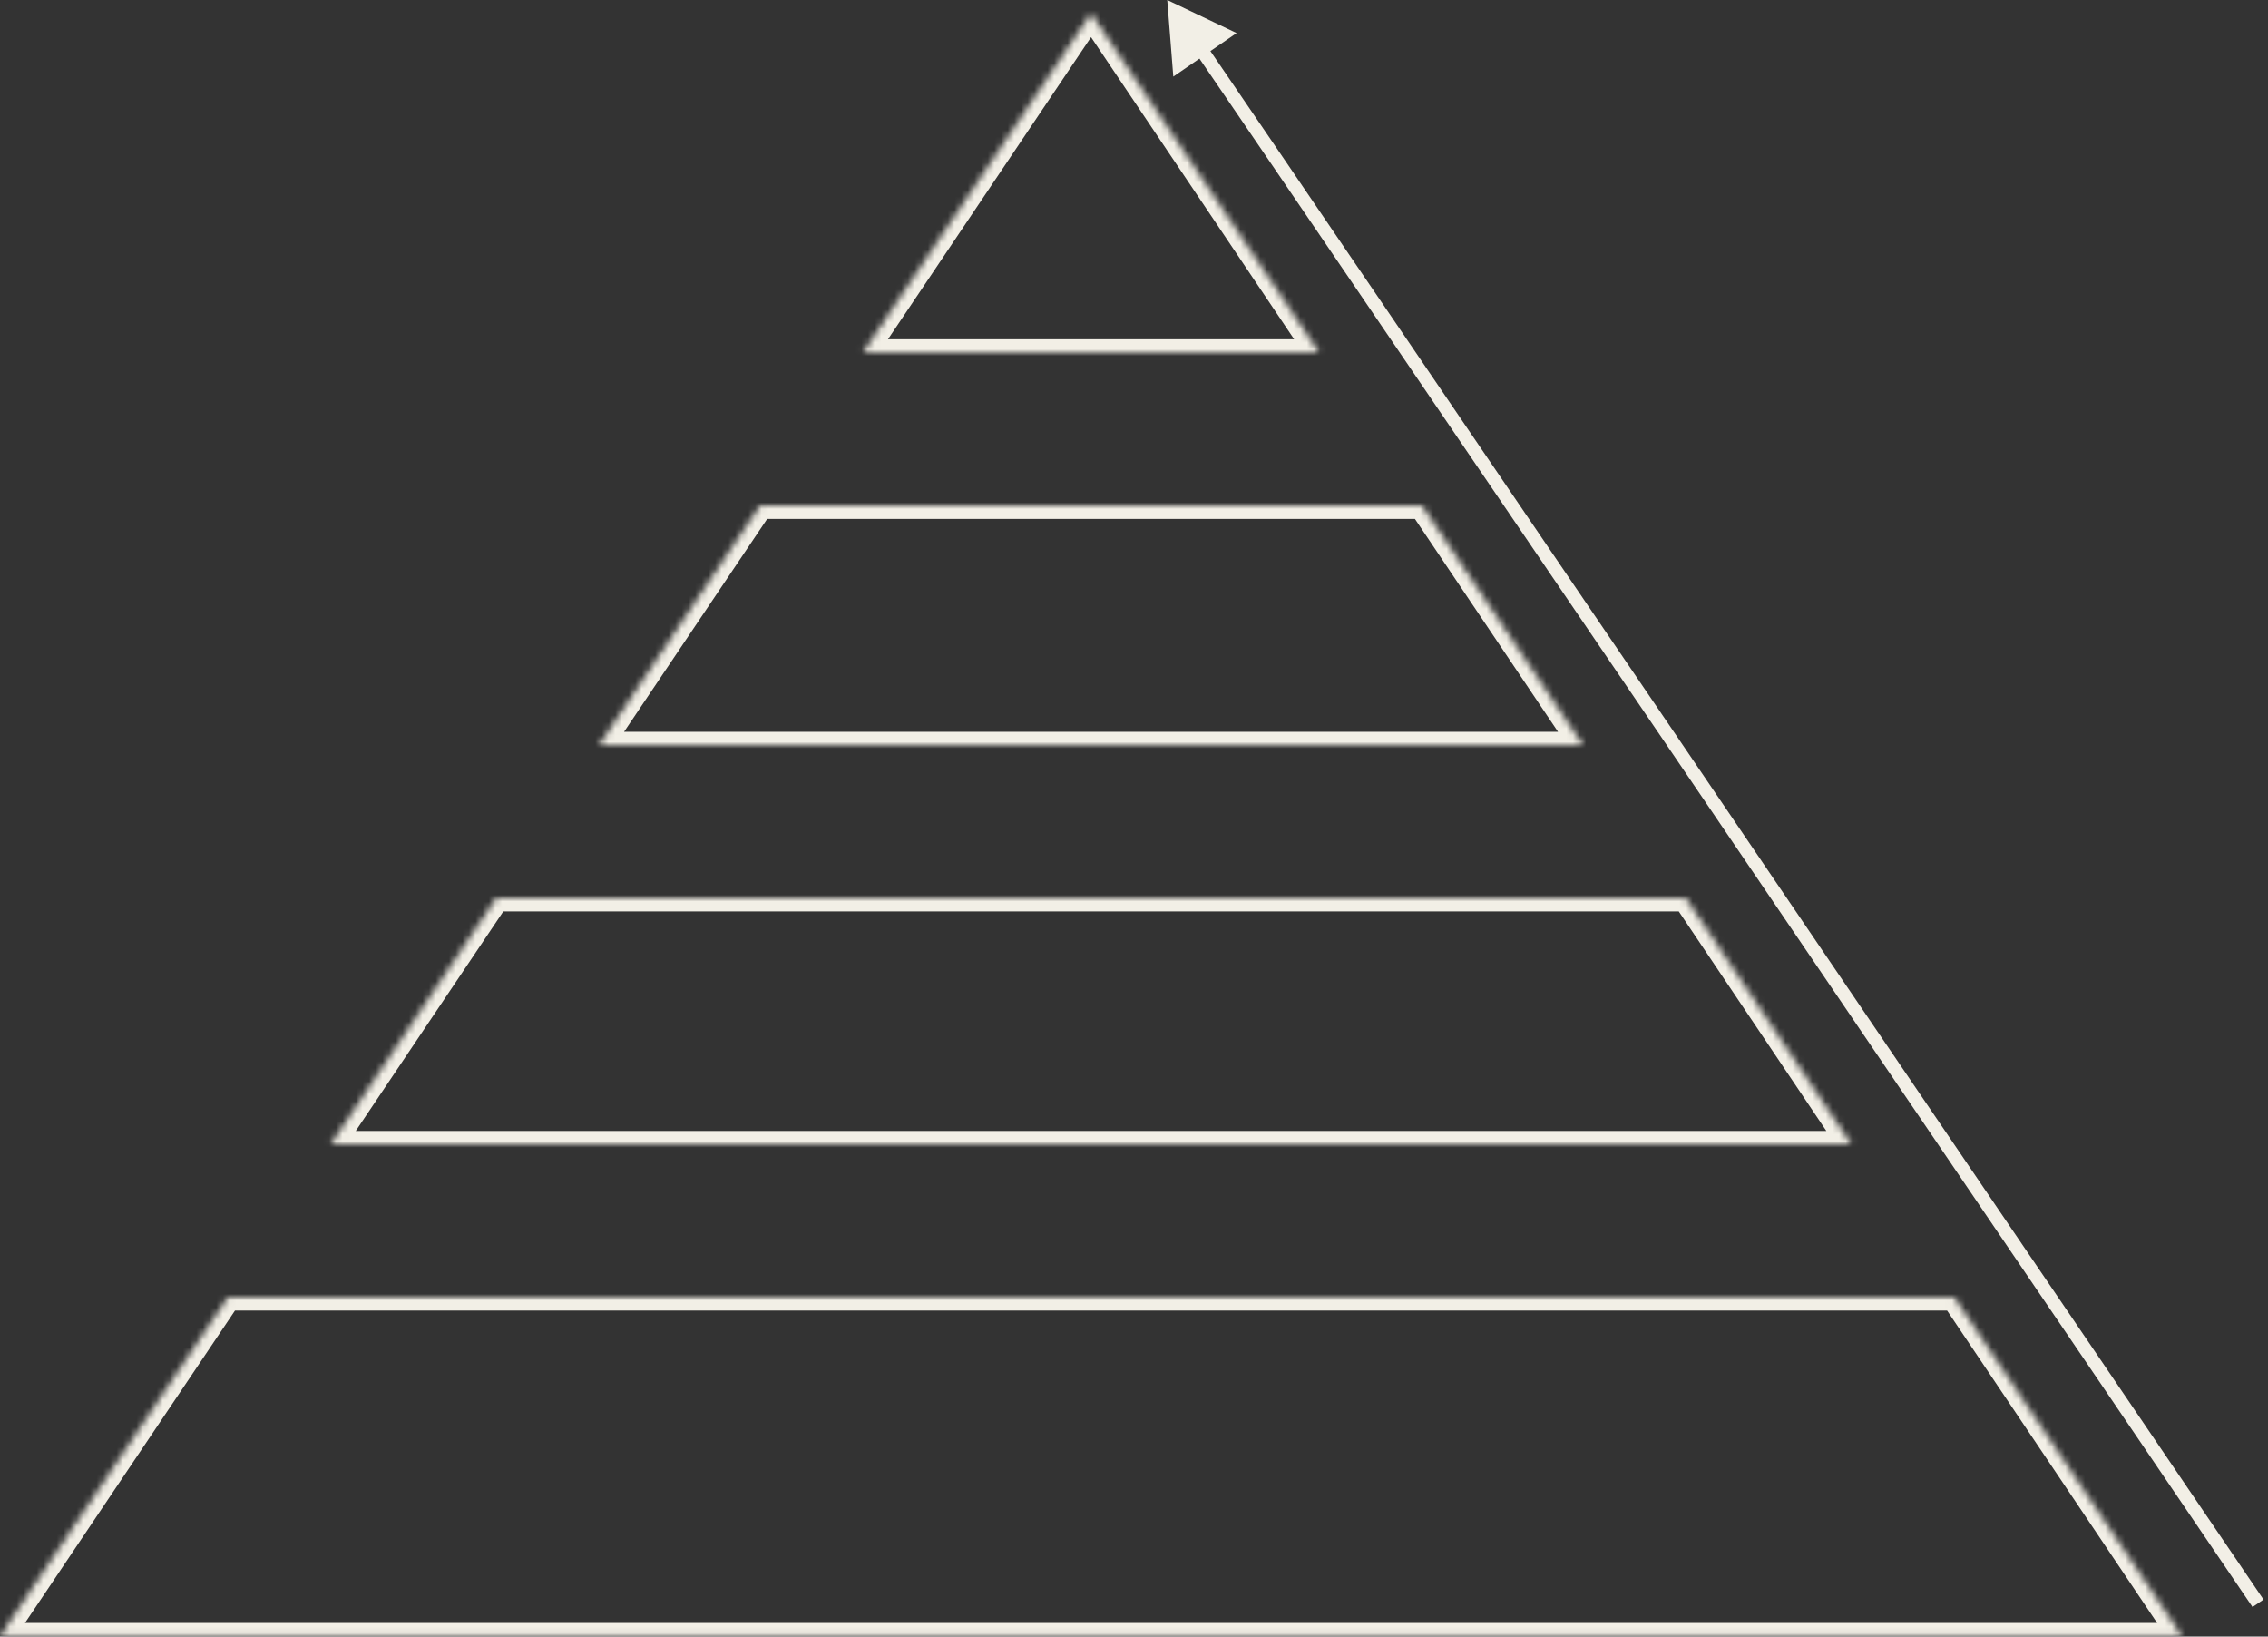 <svg width="341" height="246" viewBox="0 0 341 246" fill="none" xmlns="http://www.w3.org/2000/svg">
<rect x="0" y="0" width="341" height="246" fill="#333333" stroke="none"/>
<mask id="path-1-inside-1_440_741" fill="white">
<path fill-rule="evenodd" clip-rule="evenodd" d="M34.265 195L0 245.958H164.042H328.084L293.819 195H34.265ZM49.731 172H278.353L253.473 135H74.61L49.731 172ZM90.076 112H238.008L213.801 76H114.283L90.076 112ZM129.749 53L164.042 2L198.335 53H129.749Z"/>
</mask>
<path d="M0 245.958L-1.66 244.842L-3.755 247.958H0V245.958ZM34.265 195V193H33.2L32.605 193.884L34.265 195ZM328.084 245.958V247.958H331.839L329.743 244.842L328.084 245.958ZM293.819 195L295.478 193.884L294.884 193H293.819V195ZM278.353 172V174H282.108L280.013 170.884L278.353 172ZM49.731 172L48.071 170.884L45.976 174H49.731V172ZM253.473 135L255.133 133.884L254.539 133H253.473V135ZM74.61 135V133H73.545L72.951 133.884L74.61 135ZM238.008 112V114H241.763L239.668 110.884L238.008 112ZM90.076 112L88.416 110.884L86.321 114H90.076V112ZM213.801 76L215.46 74.884L214.866 74H213.801V76ZM114.283 76V74H113.218L112.623 74.884L114.283 76ZM129.749 53L128.089 51.884L125.994 55H129.749V53ZM164.042 2L165.702 0.884L164.042 -1.584L162.382 0.884L164.042 2ZM198.335 53V55H202.09L199.995 51.884L198.335 53ZM1.66 247.074L35.925 196.116L32.605 193.884L-1.66 244.842L1.66 247.074ZM164.042 243.958H0V247.958H164.042V243.958ZM328.084 243.958H164.042V247.958H328.084V243.958ZM292.159 196.116L326.424 247.074L329.743 244.842L295.478 193.884L292.159 196.116ZM34.265 197H293.819V193H34.265V197ZM278.353 170H49.731V174H278.353V170ZM251.814 136.116L276.693 173.116L280.013 170.884L255.133 133.884L251.814 136.116ZM74.61 137H253.473V133H74.61V137ZM51.391 173.116L76.27 136.116L72.951 133.884L48.071 170.884L51.391 173.116ZM238.008 110H90.076V114H238.008V110ZM212.141 77.116L236.348 113.116L239.668 110.884L215.46 74.884L212.141 77.116ZM213.801 74H114.283V78H213.801V74ZM91.736 113.116L115.943 77.116L112.623 74.884L88.416 110.884L91.736 113.116ZM131.408 54.116L165.702 3.116L162.382 0.884L128.089 51.884L131.408 54.116ZM162.382 3.116L196.676 54.116L199.995 51.884L165.702 0.884L162.382 3.116ZM129.749 55H198.335V51H129.749V55Z" fill="#F2EFE6" mask="url(#path-1-inside-1_440_741)"/>
<path d="M175.5 0L176.409 11.511L185.924 4.968L175.5 0ZM179.775 7.981C202.233 40.819 291.679 172.401 338.673 241.562L340.327 240.438C293.334 171.279 203.886 39.694 181.426 6.852L179.775 7.981Z" fill="#F2EFE6"/>
</svg>

